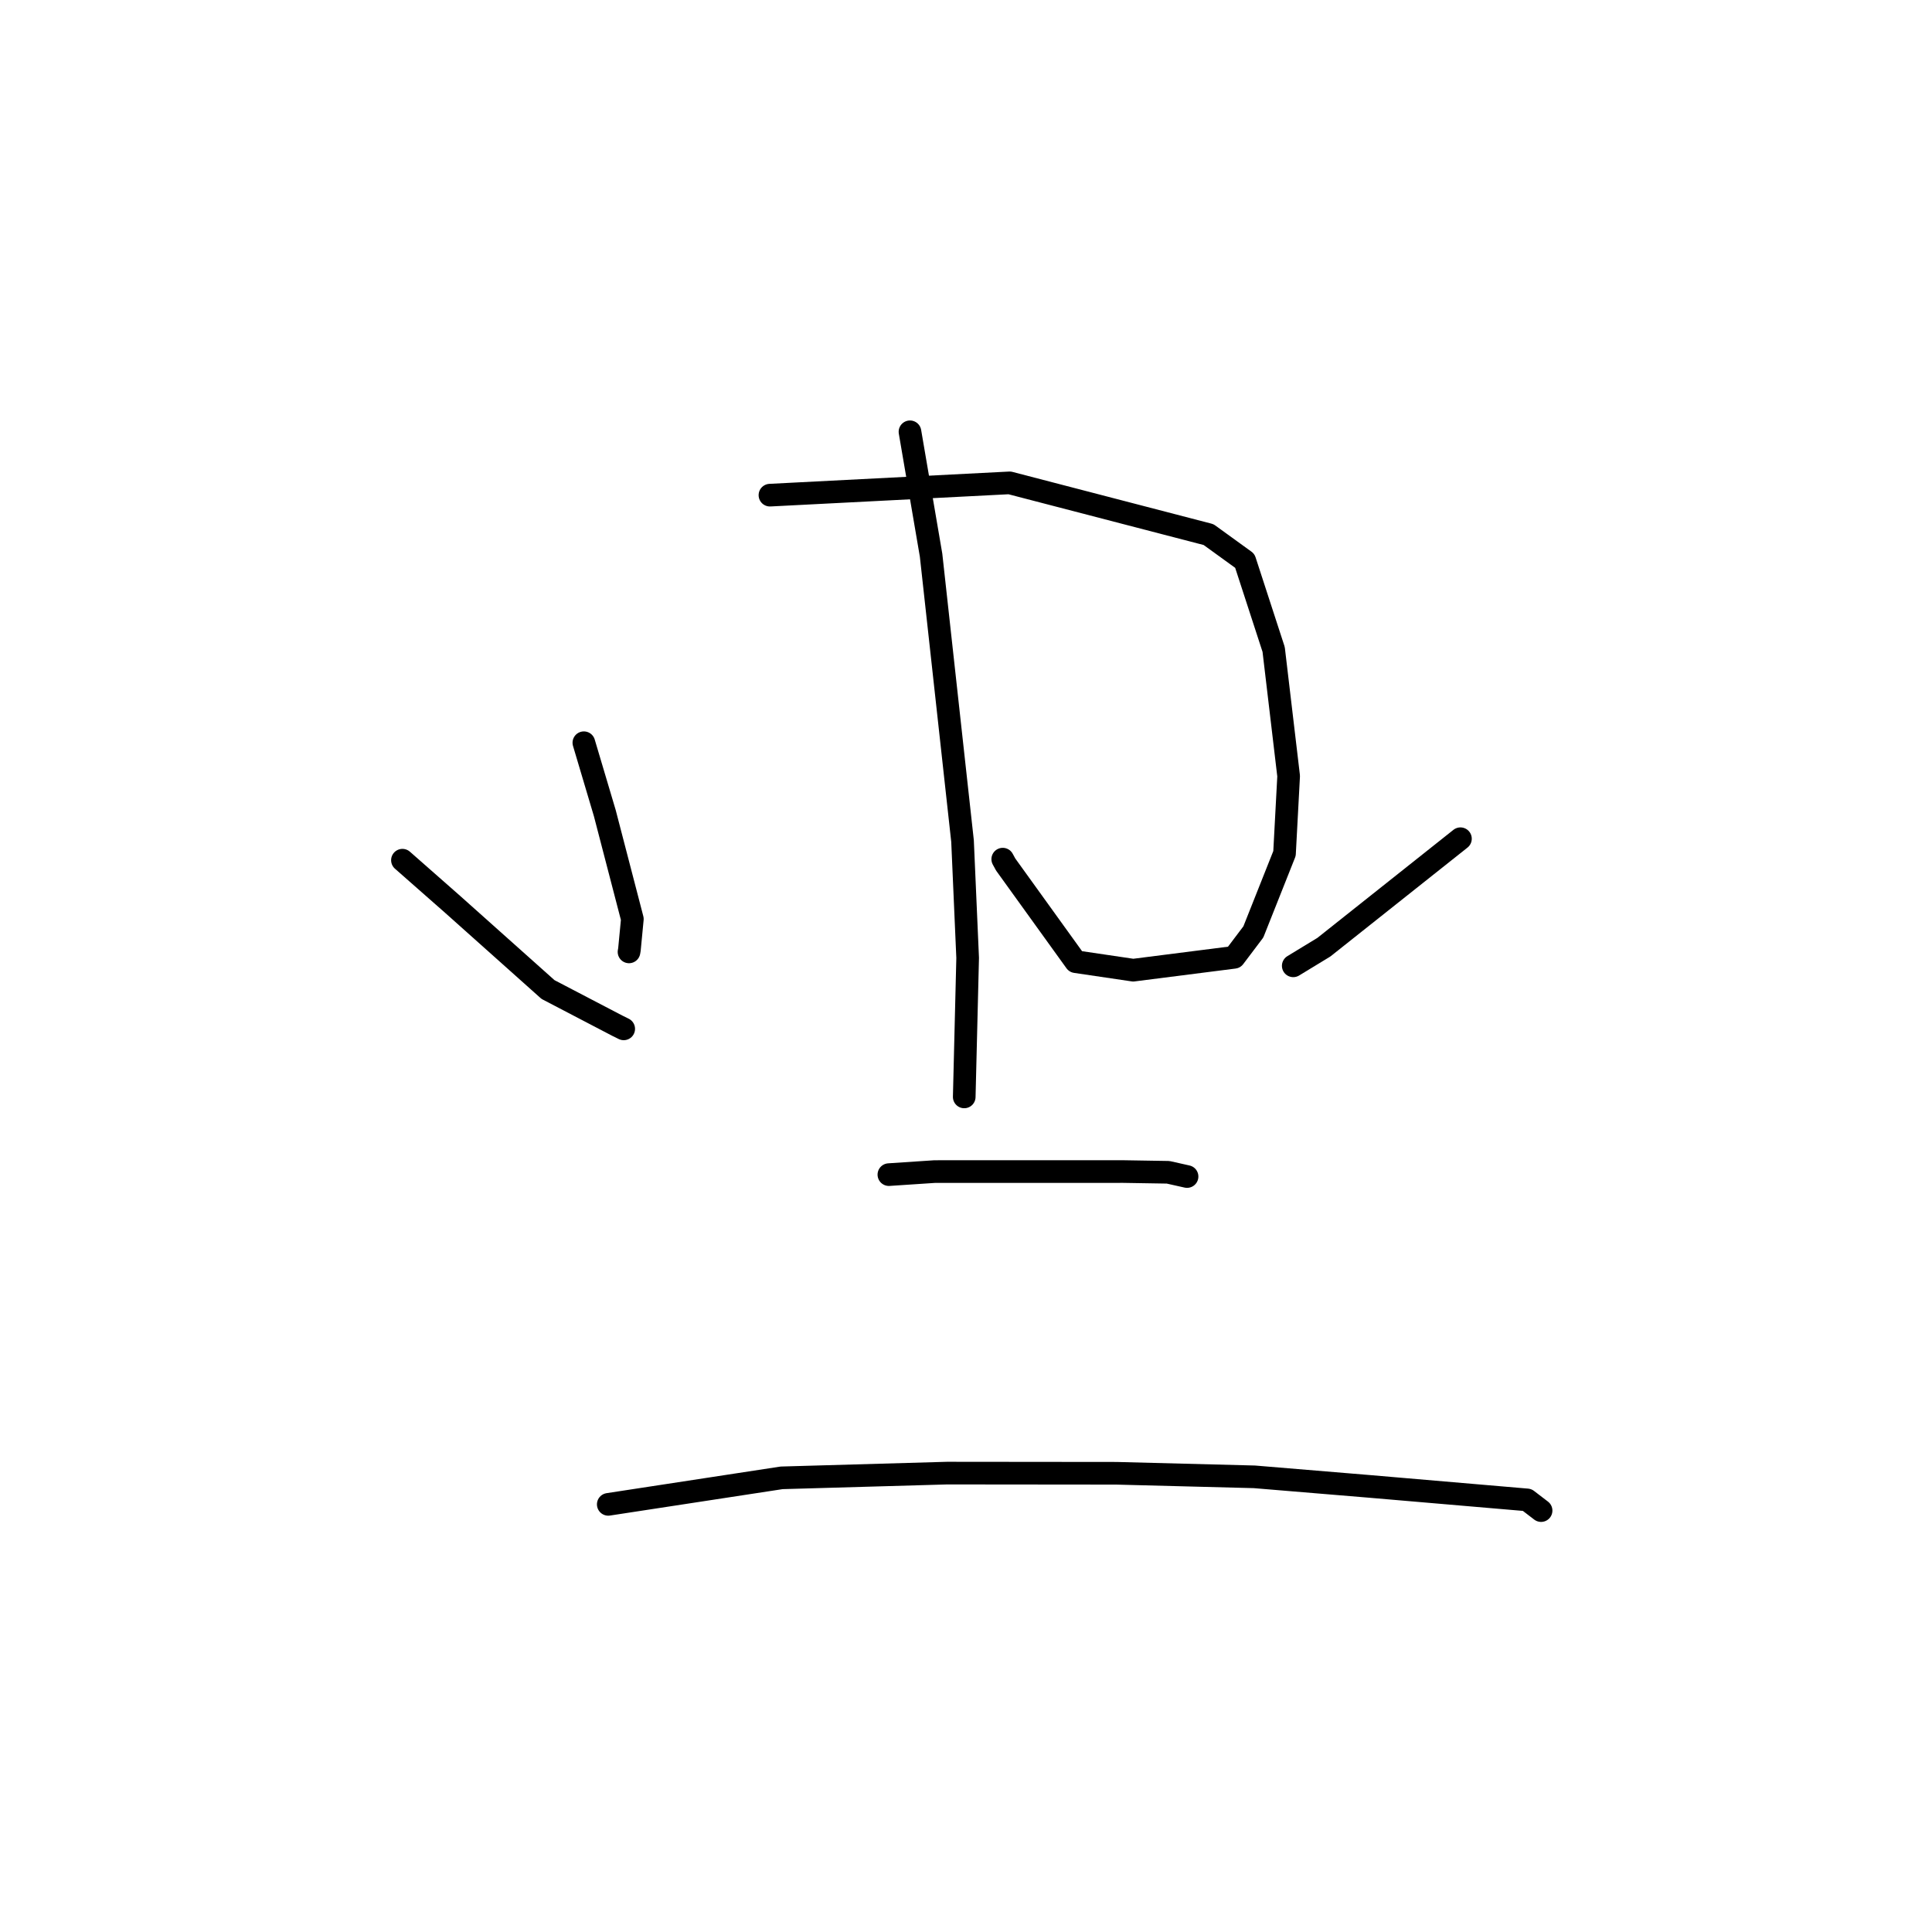 <?xml version="1.0" standalone="no"?>
    <svg width="256" height="256" xmlns="http://www.w3.org/2000/svg" version="1.1">
    <polyline stroke="black" stroke-width="3" stroke-linecap="round" fill="transparent" stroke-linejoin="round" points="77.365 98.415 80.141 107.748 83.79 121.775 83.401 125.834 83.347 126.131 " />
        <polyline stroke="black" stroke-width="3" stroke-linecap="round" fill="transparent" stroke-linejoin="round" points="102.021 65.611 133.783 63.982 160.141 70.836 164.943 74.312 168.766 86.056 170.751 102.834 170.204 113.091 166.075 123.483 163.533 126.85 150.158 128.554 142.533 127.428 133.255 114.55 132.869 113.842 " />
        <polyline stroke="black" stroke-width="3" stroke-linecap="round" fill="transparent" stroke-linejoin="round" points="120.577 57.215 123.372 73.561 127.541 111.443 128.219 126.93 127.807 143.673 127.766 145.347 " />
        <polyline stroke="black" stroke-width="3" stroke-linecap="round" fill="transparent" stroke-linejoin="round" points="53.325 113.981 59.988 119.843 72.612 131.117 81.783 135.904 82.645 136.33 " />
        <polyline stroke="black" stroke-width="3" stroke-linecap="round" fill="transparent" stroke-linejoin="round" points="193.517 111.135 175.419 125.509 171.362 127.977 " />
        <polyline stroke="black" stroke-width="3" stroke-linecap="round" fill="transparent" stroke-linejoin="round" points="117.781 155.644 123.859 155.24 148.839 155.237 154.783 155.334 157.246 155.887 157.291 155.897 " />
        <polyline stroke="black" stroke-width="3" stroke-linecap="round" fill="transparent" stroke-linejoin="round" points="80.598 199.336 103.568 195.822 125.484 195.195 147.944 195.217 166.212 195.688 181.472 196.955 202.352 198.744 204.022 200.023 204.189 200.151 204.202 200.161 " />
        </svg>